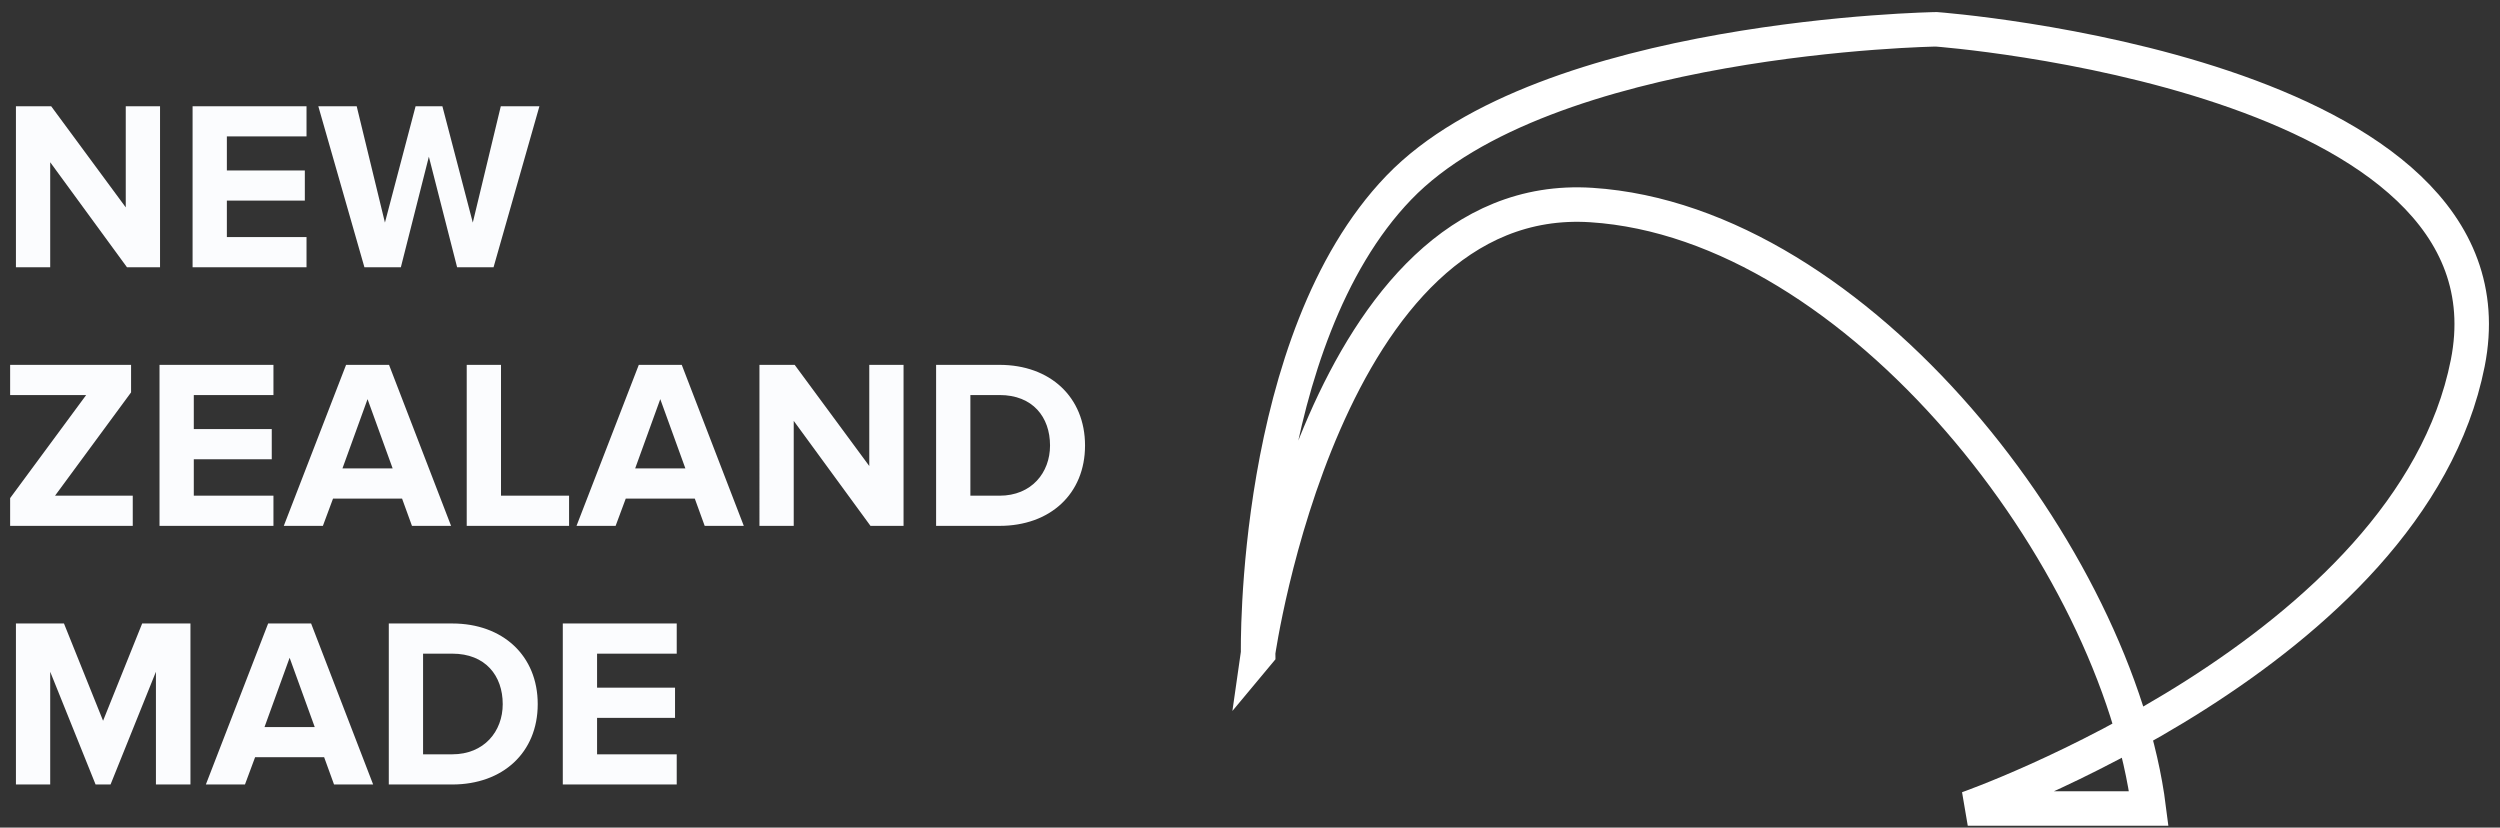 <svg width="145" height="48" viewBox="0 0 145 48" xmlns="http://www.w3.org/2000/svg"><rect x="0" y="0" width="145" height="48" fill="#333333" stroke="none"/><title>Slice 1</title><g fill="none" fill-rule="evenodd"><path d="M72.964 37.892s3.833-27 19.333-26c15.5 1 30.5 20.5 32.333 35h-10.5s25.666-9 29-25.833C146.464 4.22 112.305 1.7 112.305 1.7s-22.674.35-31.174 9.184-8.16 27-8.16 27z" stroke="#FFF" stroke-width="2"/><path d="M9.282 15.5V6.162H7.294v5.866L2.968 6.162H.924V15.5h1.988V9.41l4.452 6.09h1.918zm8.496 0v-1.75h-4.62v-2.114h4.522v-1.75h-4.522V7.912h4.62v-1.75H11.17V15.5h6.608zm10.848 0l2.66-9.338h-2.24l-1.624 6.748-1.764-6.748h-1.554l-1.778 6.748-1.638-6.748h-2.226l2.674 9.338h2.114l1.624-6.412 1.638 6.412h2.114zM7.7 30.5v-1.75H3.192l4.41-5.992v-1.596H.588v1.75h4.41L.588 28.89v1.61H7.7zm8.16 0v-1.75h-4.62v-2.114h4.522v-1.75H11.24v-1.974h4.62v-1.75H9.252V30.5h6.608zm10.302 0l-3.598-9.338h-2.492L16.46 30.5h2.268l.588-1.582h4.004l.574 1.582h2.268zm-3.388-3.332h-2.912l1.456-4.018 1.456 4.018zM33.006 30.5v-1.75h-3.948v-7.588H27.07V30.5h5.936zm10.134 0l-3.598-9.338H37.05L33.438 30.5h2.268l.588-1.582h4.004l.574 1.582h2.268zm-3.388-3.332H36.84l1.456-4.018 1.456 4.018zM52.406 30.5v-9.338h-1.988v5.866l-4.326-5.866h-2.044V30.5h1.988v-6.09l4.452 6.09h1.918zm5.57 0c2.926 0 4.956-1.848 4.956-4.662s-2.03-4.676-4.956-4.676h-3.682V30.5h3.682zm0-1.75h-1.694v-5.838h1.694c1.918 0 2.926 1.274 2.926 2.926 0 1.582-1.078 2.912-2.926 2.912zM11.046 45.5v-9.338h-2.8l-2.268 5.642-2.268-5.642H.924V45.5h1.988v-6.538L5.544 45.5h.868l2.632-6.538V45.5h2.002zm10.596 0l-3.598-9.338h-2.492L11.94 45.5h2.268l.588-1.582H18.8l.574 1.582h2.268zm-3.388-3.332h-2.912l1.456-4.018 1.456 4.018zm7.978 3.332c2.926 0 4.956-1.848 4.956-4.662s-2.03-4.676-4.956-4.676H22.55V45.5h3.682zm0-1.75h-1.694v-5.838h1.694c1.918 0 2.926 1.274 2.926 2.926 0 1.582-1.078 2.912-2.926 2.912zM39.25 45.5v-1.75h-4.62v-2.114h4.522v-1.75H34.63v-1.974h4.62v-1.75h-6.608V45.5h6.608z" fill="#FBFCFE"/></g></svg>